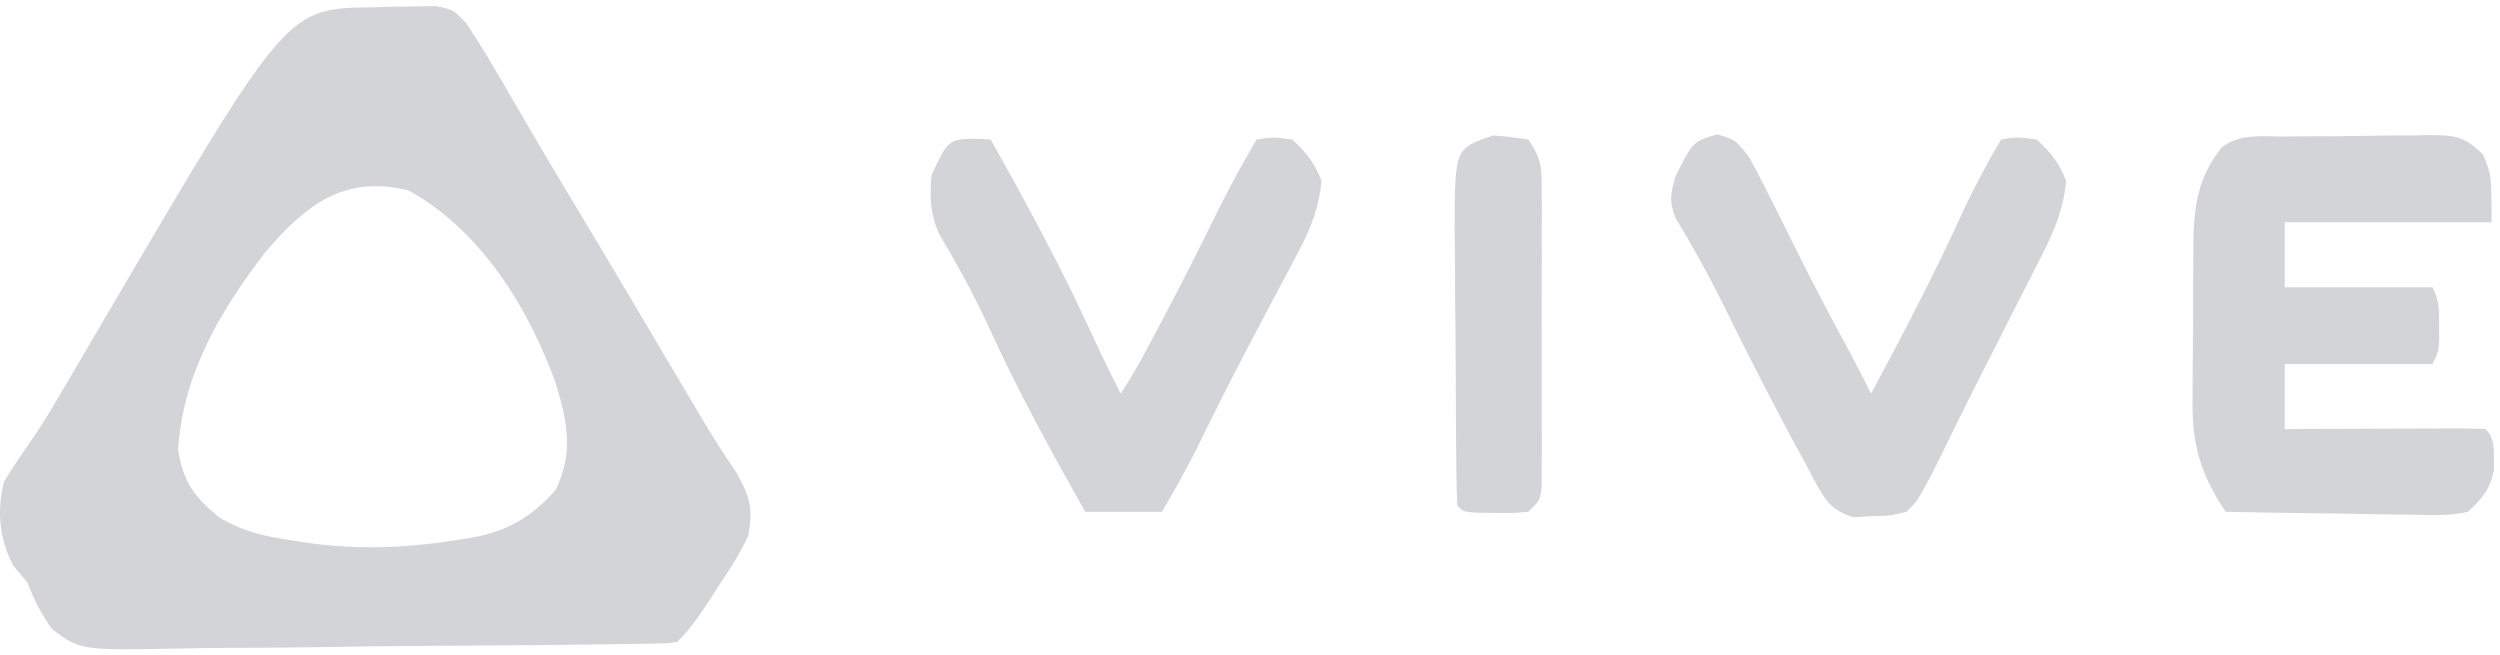 <svg width="206" height="54" viewBox="0 0 206 54" fill="none" xmlns="http://www.w3.org/2000/svg">
<path d="M30.655 0.602C31.264 0.583 31.872 0.565 32.499 0.546C33.376 0.538 33.376 0.538 34.271 0.529C34.809 0.52 35.346 0.51 35.9 0.5C37.32 0.784 37.32 0.784 38.395 1.872C39.182 3.086 39.96 4.293 40.688 5.543C40.948 5.985 41.207 6.428 41.475 6.884C41.741 7.341 42.006 7.799 42.28 8.27C42.804 9.167 43.329 10.063 43.853 10.96C44.13 11.433 44.407 11.906 44.692 12.394C45.868 14.391 47.062 16.377 48.256 18.363C49.627 20.644 50.989 22.93 52.346 25.219C52.64 25.715 52.64 25.715 52.94 26.221C53.739 27.569 54.537 28.917 55.335 30.266C55.736 30.943 56.138 31.621 56.539 32.298C56.924 32.947 57.307 33.596 57.69 34.245C58.654 35.876 59.66 37.46 60.73 39.023C61.82 40.99 62.053 41.908 61.665 44.119C61.003 45.561 60.176 46.852 59.292 48.166C59.068 48.514 58.843 48.862 58.613 49.221C57.745 50.554 56.95 51.756 55.822 52.883C54.929 53.017 54.929 53.017 53.824 53.033C53.406 53.041 52.987 53.05 52.556 53.059C52.096 53.063 51.636 53.067 51.162 53.071C50.678 53.079 50.194 53.087 49.696 53.095C48.09 53.12 46.483 53.136 44.877 53.15C44.054 53.157 44.054 53.157 43.215 53.165C40.313 53.191 37.411 53.21 34.509 53.224C31.511 53.24 28.515 53.284 25.517 53.334C23.213 53.366 20.908 53.378 18.604 53.383C17.499 53.39 16.394 53.404 15.289 53.428C6.618 53.6 6.618 53.6 4.26 51.815C3.381 50.569 2.817 49.428 2.263 48.014C1.871 47.542 1.479 47.07 1.076 46.584C-0.066 44.346 -0.263 42.181 0.315 39.737C0.961 38.628 1.676 37.59 2.414 36.54C3.787 34.561 4.973 32.473 6.188 30.394C6.744 29.448 7.3 28.502 7.856 27.556C8.138 27.075 8.421 26.594 8.711 26.099C23.633 0.68 23.633 0.68 30.655 0.602ZM21.855 20.797C18.162 25.579 15.054 30.855 14.679 37.028C15.05 39.672 16.072 41.06 18.154 42.689C20.05 43.781 21.639 44.159 23.778 44.484C24.146 44.543 24.513 44.602 24.892 44.662C29.312 45.33 33.313 45.188 37.715 44.484C38.065 44.431 38.415 44.378 38.775 44.323C41.734 43.797 43.76 42.661 45.78 40.376C47.299 37.279 46.752 34.676 45.749 31.459C43.505 25.282 39.576 18.945 33.668 15.696C28.356 14.368 25.154 16.911 21.855 20.797Z" fill="#D3D4D8"/>
<path d="M188.214 11.251C188.639 11.246 189.065 11.241 189.503 11.236C190.403 11.229 191.303 11.225 192.204 11.226C193.58 11.222 194.956 11.196 196.332 11.168C197.207 11.164 198.082 11.161 198.956 11.159C199.368 11.149 199.779 11.139 200.203 11.128C202.302 11.152 203.065 11.208 204.604 12.735C205.303 14.418 205.303 14.418 205.303 18.313C199.679 18.313 194.056 18.313 188.261 18.313C188.261 20.08 188.261 21.848 188.261 23.669C192.278 23.669 196.295 23.669 200.434 23.669C201.01 24.821 200.986 25.552 200.982 26.834C200.984 27.414 200.984 27.414 200.986 28.005C200.921 29.025 200.921 29.025 200.434 29.999C196.417 29.999 192.4 29.999 188.261 29.999C188.261 31.766 188.261 33.534 188.261 35.355C189.01 35.351 189.01 35.351 189.773 35.347C191.618 35.338 193.463 35.333 195.308 35.328C196.107 35.325 196.907 35.322 197.706 35.318C198.853 35.312 200 35.309 201.147 35.307C201.507 35.305 201.866 35.302 202.237 35.3C203.097 35.299 203.957 35.325 204.816 35.355C205.708 36.246 205.445 37.474 205.51 38.664C205.19 40.324 204.592 41.015 203.355 42.171C201.835 42.514 200.35 42.455 198.798 42.409C198.358 42.406 197.918 42.402 197.464 42.399C196.06 42.385 194.656 42.355 193.252 42.324C192.299 42.311 191.346 42.3 190.393 42.29C188.059 42.263 185.726 42.221 183.392 42.171C181.279 39.004 180.599 36.578 180.669 32.795C180.669 32.103 180.669 32.103 180.669 31.397C180.671 30.429 180.68 29.461 180.694 28.492C180.714 27.017 180.714 25.542 180.71 24.066C180.716 23.121 180.722 22.176 180.729 21.23C180.73 20.793 180.73 20.356 180.73 19.905C180.785 16.938 181.141 14.524 183.079 12.147C184.52 10.975 186.431 11.258 188.214 11.251Z" fill="#D3D4D8"/>
<path d="M141.488 11.07C142.979 11.496 142.979 11.496 144.135 12.957C144.578 13.759 145.001 14.573 145.413 15.391C145.704 15.964 145.995 16.538 146.294 17.128C146.96 18.451 147.617 19.778 148.272 21.107C149.587 23.76 150.989 26.365 152.394 28.972C153.007 30.118 153.6 31.269 154.178 32.433C156.786 27.571 159.343 22.701 161.632 17.679C162.611 15.544 163.699 13.521 164.89 11.496C166.198 11.283 166.198 11.283 167.811 11.496C168.934 12.474 169.727 13.507 170.246 14.905C170.026 17.222 169.302 18.969 168.25 21.033C168.099 21.332 167.948 21.631 167.793 21.94C167.306 22.904 166.813 23.864 166.32 24.825C165.984 25.486 165.649 26.147 165.314 26.808C164.659 28.101 164.001 29.394 163.342 30.686C162.603 32.138 161.875 33.596 161.156 35.058C160.979 35.417 160.803 35.776 160.621 36.145C160.179 37.044 159.739 37.944 159.298 38.843C157.991 41.288 157.991 41.288 157.099 42.171C155.764 42.498 155.764 42.498 154.239 42.536C153.738 42.564 153.237 42.592 152.721 42.62C150.762 42.02 150.355 41.115 149.389 39.372C149.202 39.01 149.015 38.649 148.822 38.276C148.644 37.956 148.467 37.636 148.284 37.306C147.75 36.337 147.234 35.361 146.722 34.381C146.442 33.848 146.442 33.848 146.155 33.305C144.705 30.538 143.299 27.75 141.922 24.946C140.745 22.563 139.456 20.262 138.077 17.988C137.509 16.567 137.655 15.862 138.11 14.418C139.516 11.657 139.516 11.657 141.488 11.07Z" fill="#D3D4D8"/>
<path d="M80.24 11.418C80.698 11.444 81.156 11.47 81.629 11.496C84.637 16.833 87.526 22.184 90.073 27.758C90.798 29.334 91.555 30.887 92.341 32.433C93.457 30.758 94.385 29.008 95.323 27.229C95.516 26.865 95.708 26.5 95.907 26.125C97.4 23.289 98.847 20.432 100.258 17.555C101.277 15.487 102.379 13.488 103.539 11.496C104.848 11.283 104.848 11.283 106.461 11.496C107.584 12.474 108.377 13.507 108.895 14.905C108.678 17.119 108.046 18.758 107.007 20.713C106.72 21.258 106.434 21.802 106.139 22.363C105.83 22.94 105.522 23.518 105.213 24.095C104.744 24.983 104.276 25.872 103.808 26.761C103.499 27.348 103.19 27.934 102.88 28.521C101.368 31.385 99.927 34.281 98.499 37.188C97.634 38.885 96.706 40.525 95.749 42.171C93.66 42.171 91.571 42.171 89.419 42.171C86.626 37.206 83.89 32.249 81.53 27.061C80.294 24.36 78.886 21.808 77.368 19.253C76.631 17.525 76.599 16.279 76.759 14.418C78.126 11.526 78.126 11.526 80.24 11.418Z" fill="#D3D4D8"/>
<path d="M123.05 11.159C124.017 11.22 124.978 11.357 125.937 11.496C127.045 13.157 127.034 13.749 127.037 15.7C127.04 16.262 127.043 16.824 127.046 17.403C127.044 18.01 127.042 18.617 127.04 19.243C127.041 19.865 127.042 20.488 127.043 21.129C127.044 22.446 127.042 23.762 127.038 25.079C127.032 26.768 127.036 28.458 127.041 30.147C127.046 31.757 127.043 33.366 127.04 34.976C127.042 35.584 127.044 36.192 127.046 36.819C127.043 37.38 127.04 37.94 127.037 38.518C127.036 39.26 127.036 39.26 127.035 40.018C126.911 41.197 126.911 41.197 125.937 42.171C124.688 42.283 124.688 42.283 123.229 42.263C122.746 42.26 122.263 42.256 121.766 42.253C120.581 42.171 120.581 42.171 120.094 41.684C120.038 40.848 120.017 40.01 120.008 39.172C120.002 38.636 119.996 38.1 119.989 37.547C119.986 36.962 119.982 36.377 119.978 35.775C119.974 35.177 119.97 34.58 119.966 33.964C119.96 32.696 119.954 31.427 119.951 30.159C119.944 28.22 119.921 26.282 119.899 24.343C119.894 23.112 119.89 21.881 119.887 20.65C119.878 20.07 119.87 19.491 119.861 18.893C119.879 12.219 119.879 12.219 123.05 11.159Z" fill="#D3D4D8"/>
</svg>
